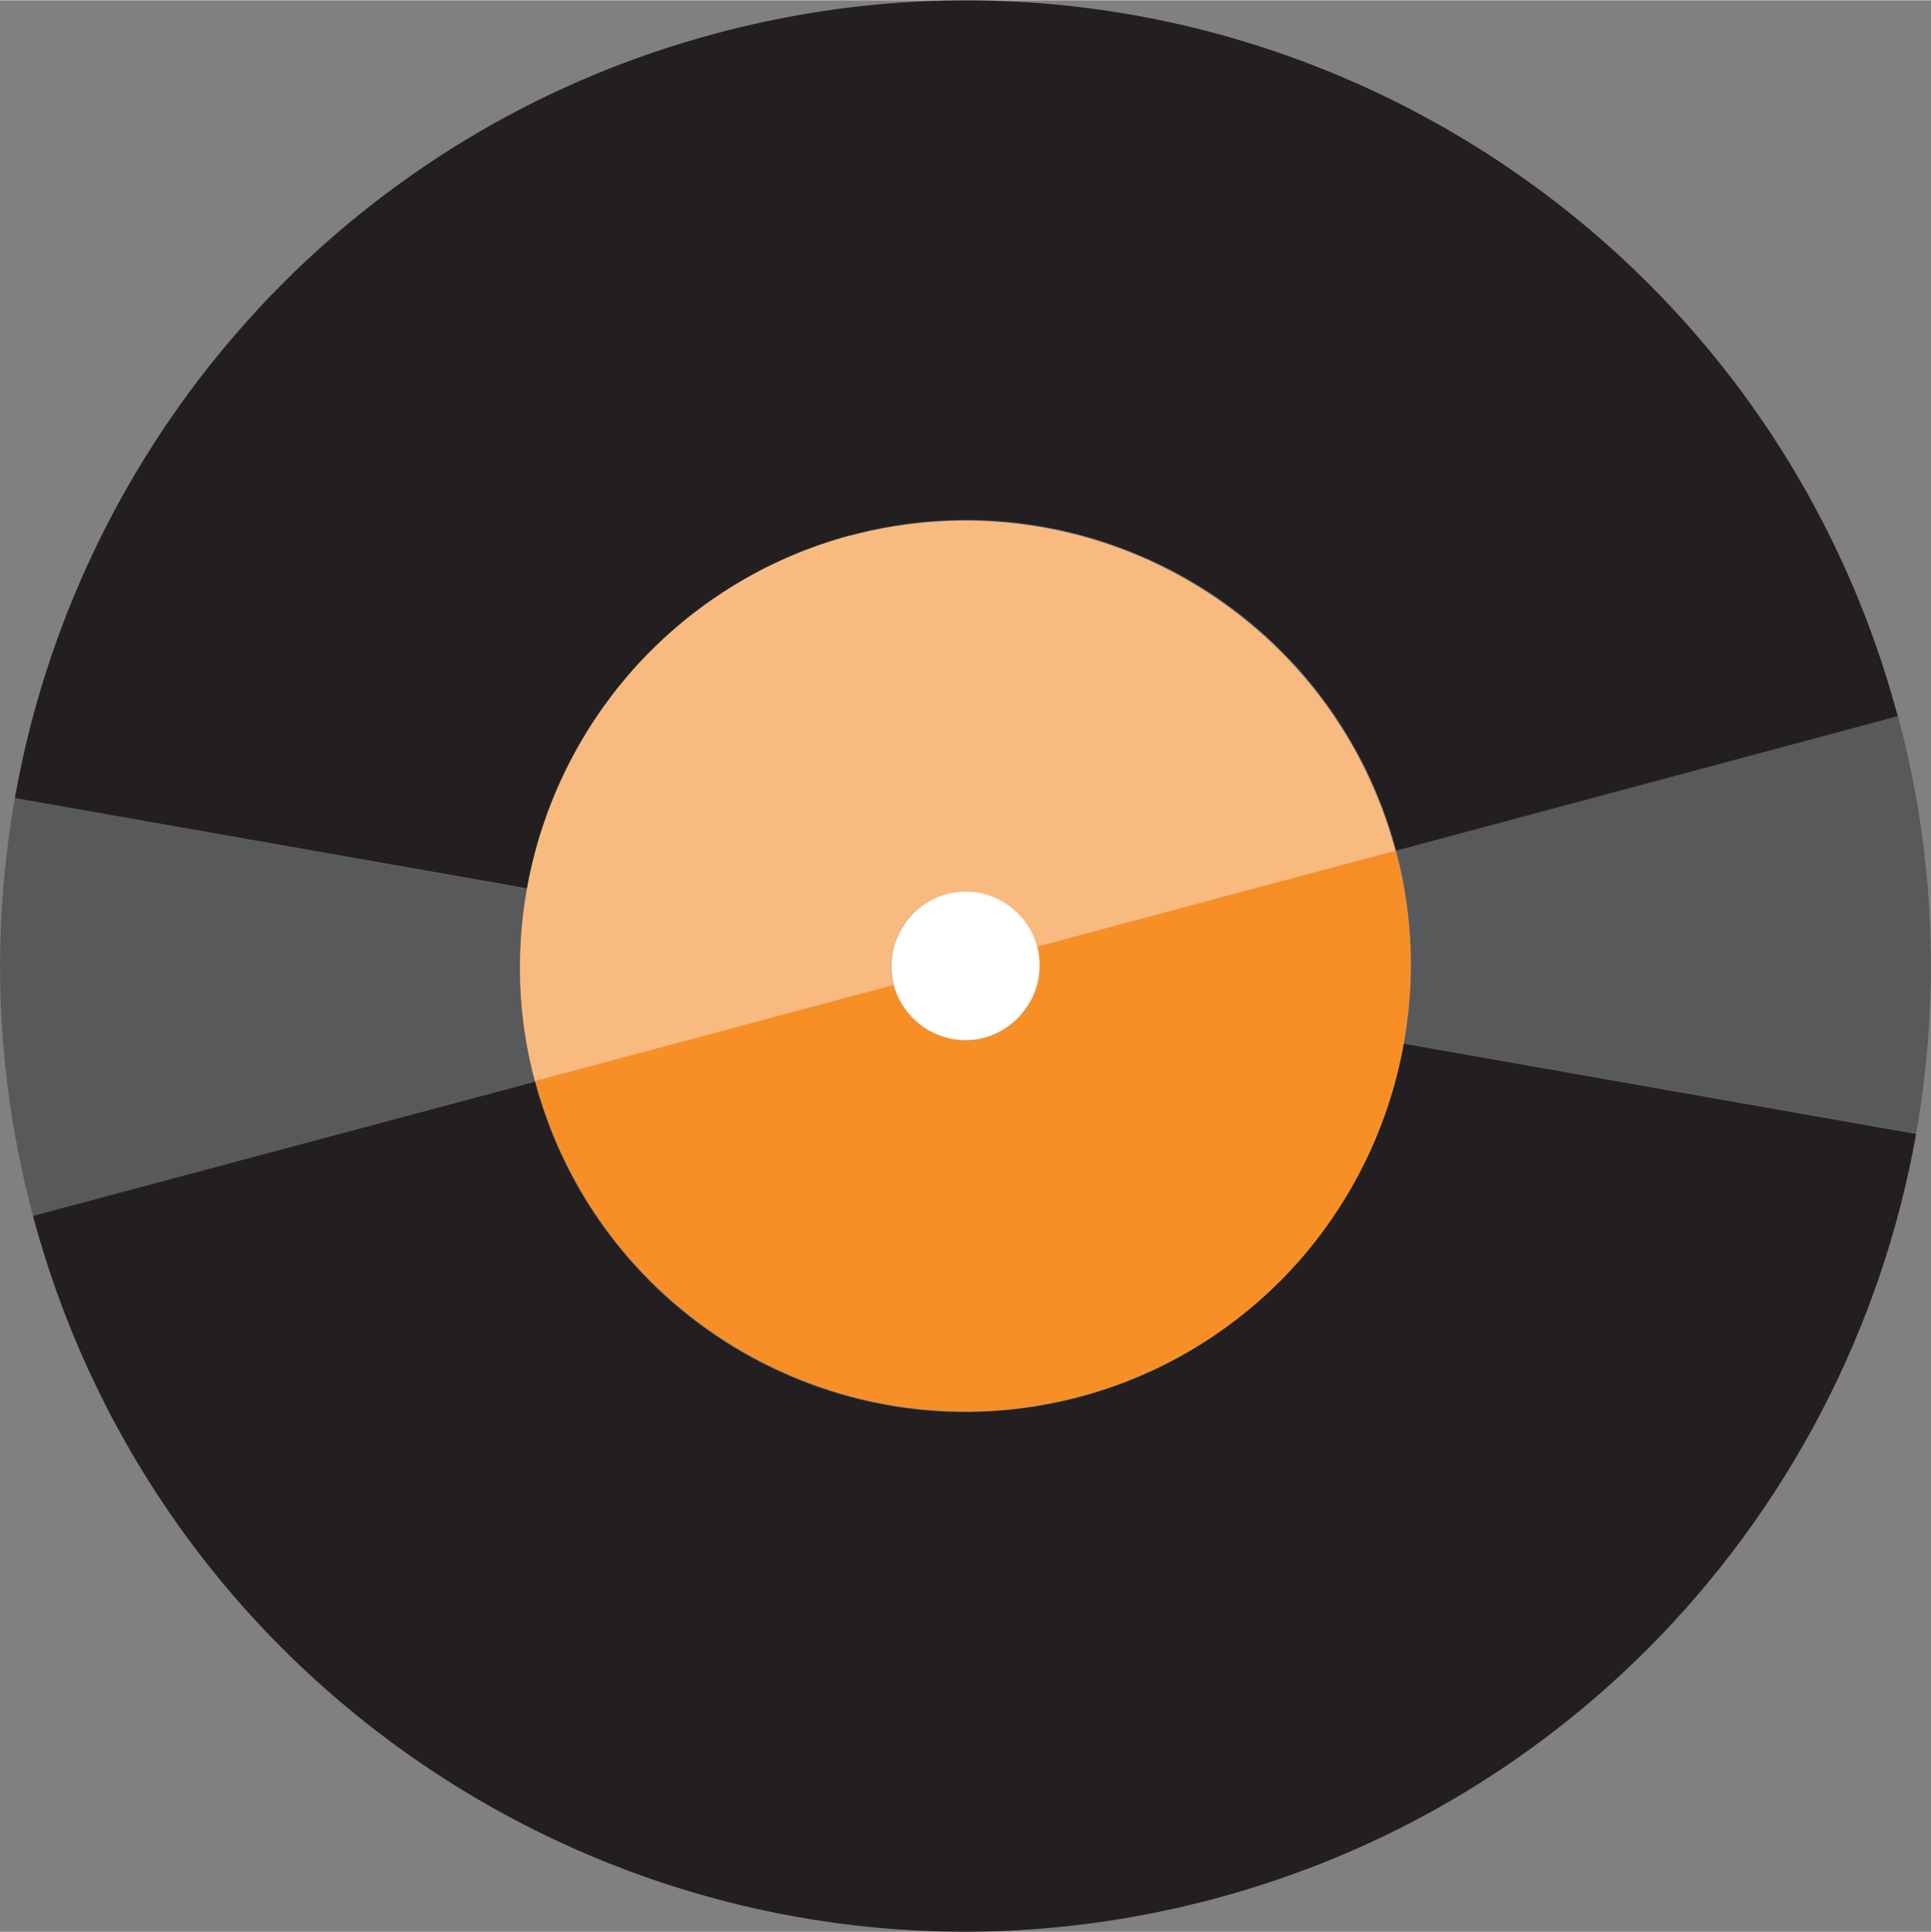 <?xml version="1.0" encoding="UTF-8"?>
<svg xmlns="http://www.w3.org/2000/svg" width="22.93mm" height="22.94mm" viewBox="0 0 65.01 65.02">
  <rect x="0" y="0" width="65.01" height="65.02" fill="#808080" stroke="none"/>
  <defs>
    <style>
      .cls-1 {
        fill: #fff;
      }

      .cls-2 {
        fill: #f78f26;
      }

      .cls-3 {
        fill: #f8ba7f;
      }

      .cls-4 {
        fill: #231f20;
      }

      .cls-5 {
        fill: #58595b;
      }
    </style>
  </defs>
  <g id="Layer_1" data-name="Layer 1"/>
  <g id="Layer_2" data-name="Layer 2">
    <g id="Layer_1-2" data-name="Layer 1">
      <g id="disk-orange">
        <path class="cls-5" d="M47.26,35.11l17.25,3.04c.8-4.54,.66-9.31-.61-14.06l-16.9,4.53c.59,2.19,.64,4.39,.27,6.48Z"/>
        <path class="cls-4" d="M46.99,28.63l16.9-4.53C59.25,6.76,41.43-3.53,24.09,1.12c-5.72,1.53-10.66,4.5-14.57,8.41C4.83,14.23,1.66,20.29,.5,26.86l17.25,3.04c.54-3.03,2-5.83,4.16-8,1.8-1.8,4.08-3.18,6.72-3.89,8-2.14,16.23,2.6,18.37,10.61Z"/>
        <polygon points="32.5 32.51 32.5 32.51 32.5 32.51 32.5 32.51"/>
        <path class="cls-5" d="M17.74,29.91L.5,26.86c-.8,4.54-.66,9.31,.61,14.06l16.9-4.53c-.59-2.19-.64-4.39-.27-6.48Z"/>
        <path class="cls-3" d="M28.62,18.02c-2.64,.71-4.92,2.09-6.72,3.89-2.16,2.17-3.62,4.96-4.16,8-.37,2.09-.32,4.3,.27,6.48l4.83-1.29,7.24-1.94c-.1-.37-.1-.73-.04-1.08,.09-.51,.33-.97,.7-1.33,.3-.3,.67-.54,1.11-.65,1.33-.36,2.7,.43,3.06,1.77l7.24-1.94,4.83-1.29c-2.14-8-10.37-12.75-18.37-10.61Z"/>
        <path class="cls-4" d="M55.48,55.49c4.69-4.7,7.86-10.76,9.03-17.33l-17.25-3.04c-.54,3.03-2,5.83-4.16,8-1.8,1.8-4.08,3.18-6.72,3.89-8,2.14-16.23-2.6-18.37-10.61L1.11,40.92c4.65,17.34,22.47,27.63,39.8,22.98,5.72-1.53,10.66-4.5,14.57-8.41Z"/>
        <path class="cls-2" d="M43.1,43.11c2.16-2.17,3.62-4.96,4.16-8,.37-2.09,.32-4.3-.27-6.48l-4.83,1.29-7.24,1.94c.1,.37,.1,.73,.04,1.08-.09,.51-.33,.97-.7,1.33-.3,.3-.67,.54-1.11,.65-1.33,.36-2.7-.43-3.06-1.77l-7.24,1.94-4.83,1.29c2.14,8,10.37,12.75,18.37,10.61,2.64-.71,4.92-2.09,6.72-3.89Z"/>
        <path class="cls-1" d="M34.26,34.27c.36-.36,.61-.82,.7-1.33,.06-.35,.06-.71-.04-1.08-.36-1.33-1.73-2.13-3.06-1.77-.44,.12-.81,.35-1.11,.65-.36,.36-.61,.82-.7,1.33-.06,.35-.06,.71,.04,1.08,.36,1.33,1.73,2.13,3.06,1.77,.44-.12,.81-.35,1.11-.65Zm-1.76-1.76h0Z"/>
      </g>
    </g>
  </g>
</svg>